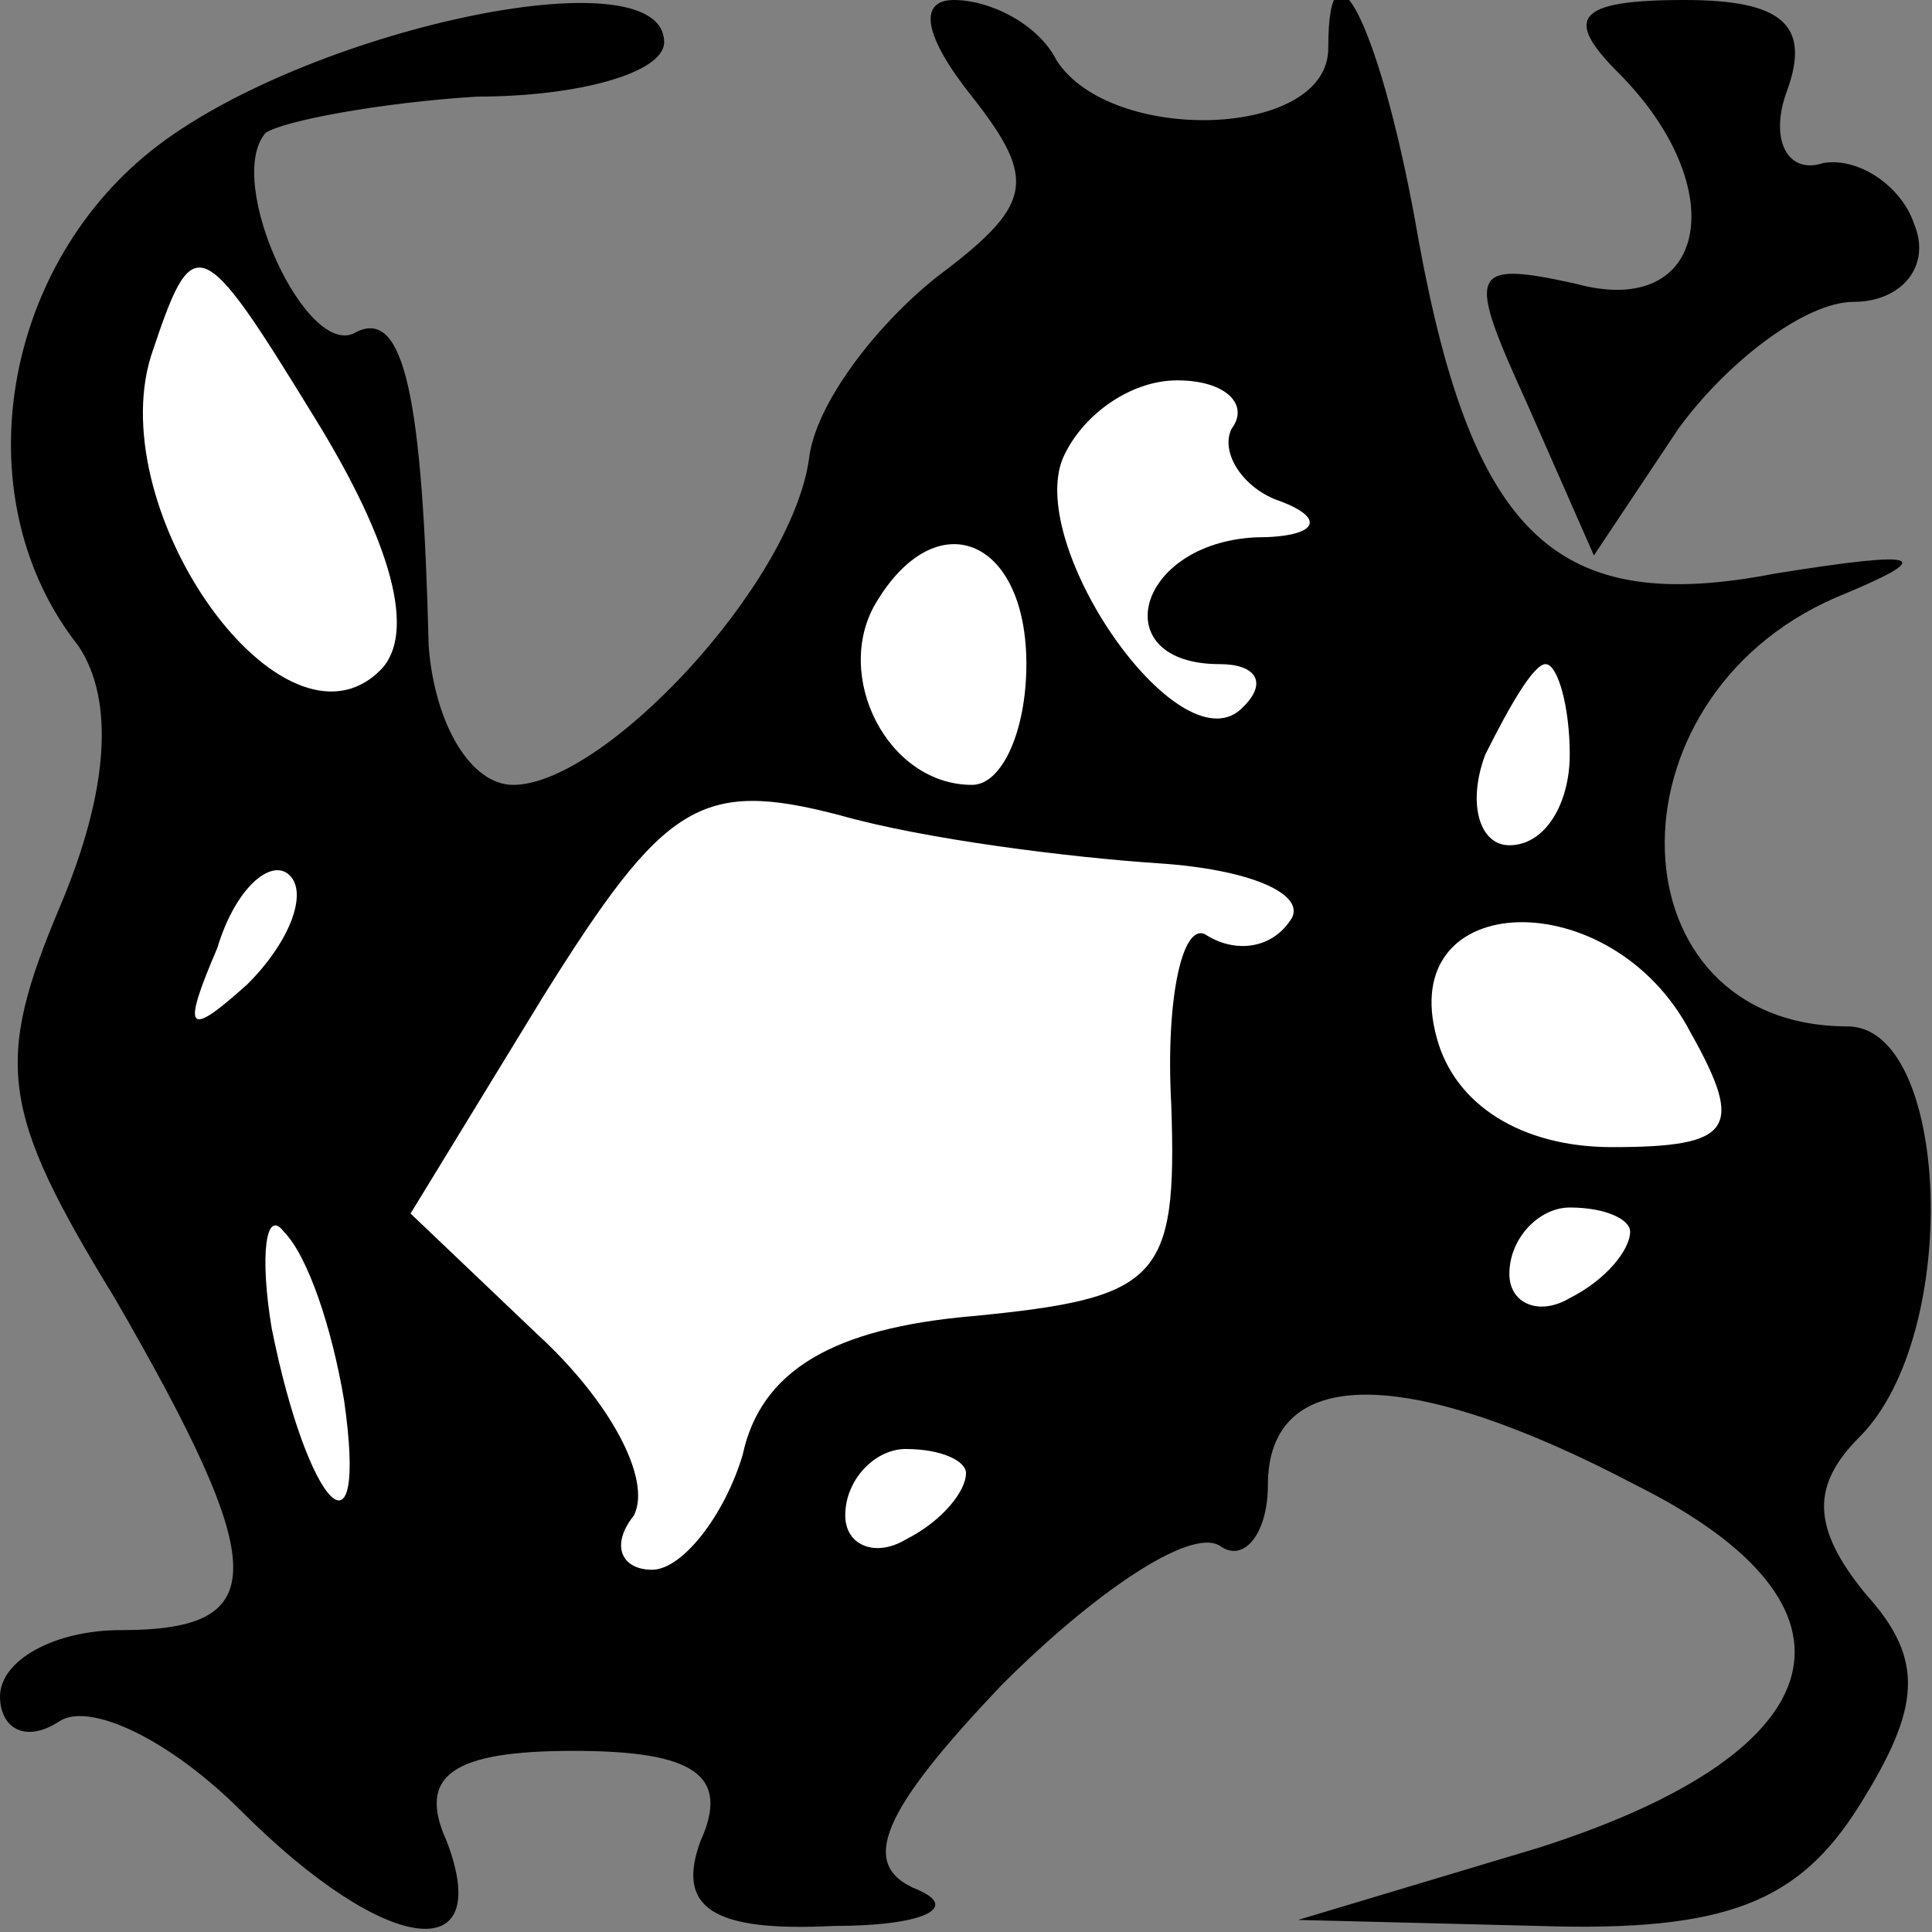 <?xml version="1.0" standalone="no"?>
<!DOCTYPE svg PUBLIC "-//W3C//DTD SVG 20010904//EN"
 "http://www.w3.org/TR/2001/REC-SVG-20010904/DTD/svg10.dtd">
<svg version="1.0" xmlns="http://www.w3.org/2000/svg"
 width="32pt" height="32pt" viewBox="0 0 32 32"
 preserveAspectRatio="xMidYMid meet">
<rect x="0" y="0" width="32" height="32" fill="#808080" stroke="none"/>
<g transform="translate(0,32) scale(0.1,-0.1)"
fill="#000000" stroke="none">
<path fill="#000000" stroke="none" d="M25 295 c-25 -20 -31 -58 -12 -82 6 -9
5 -24 -3 -43 -11 -26 -10 -34 9 -65 26 -45 26 -55 1 -55 -11 0 -20 -5 -20 -11
0 -5 4 -8 10 -4 5 3 18 -3 30 -15 24 -24 42 -26 34 -5 -5 11 1 15 21 15 20 0
26 -4 21 -15 -4 -11 2 -15 22 -14 15 0 21 3 14 6 -10 4 -6 13 14 34 15 15 31
26 36 23 4 -3 8 2 8 10 0 20 23 20 61 0 40 -20 34 -44 -16 -60 l-40 -12 40 -1
c31 -1 43 4 53 20 10 16 11 24 1 35 -9 11 -9 18 -1 26 17 17 15 68 -2 68 -39
0 -41 54 -2 71 17 7 15 8 -10 4 -36 -7 -50 6 -59 55 -6 35 -15 53 -15 32 0
-15 -36 -16 -45 -2 -3 6 -11 10 -17 10 -6 0 -5 -6 3 -16 11 -14 10 -18 -6 -30
-10 -8 -20 -21 -21 -30 -3 -21 -34 -54 -49 -54 -7 0 -13 10 -14 23 -1 41 -4
56 -12 52 -8 -5 -22 25 -15 33 3 2 19 5 35 6 17 0 31 4 31 9 0 15 -60 2 -85
-18z"/>
<path fill="#ffffff" stroke="none" d="M63 209 c-16 -16 -46 26 -38 52 7 21 8
21 27 -10 13 -21 17 -36 11 -42z"/>
<path fill="#ffffff" stroke="none" d="M204 249 c-2 -4 2 -10 8 -12 8 -3 6 -6
-4 -6 -20 -1 -25 -21 -6 -21 6 0 8 -3 4 -7 -10 -11 -36 26 -30 41 3 7 11 13
19 13 8 0 12 -4 9 -8z"/>
<path fill="#ffffff" stroke="none" d="M170 210 c0 -11 -4 -20 -9 -20 -14 0
-23 18 -16 30 10 17 25 11 25 -10z"/>
<path fill="#ffffff" stroke="none" d="M260 195 c0 -8 -4 -15 -10 -15 -5 0 -7
7 -4 15 4 8 8 15 10 15 2 0 4 -7 4 -15z"/>
<path fill="#ffffff" stroke="none" d="M192 177 c15 -1 24 -5 22 -9 -3 -5 -9
-6 -14 -3 -4 3 -7 -10 -6 -28 1 -29 -2 -32 -33 -35 -23 -2 -35 -9 -38 -23 -3
-10 -10 -19 -15 -19 -5 0 -7 4 -3 9 3 6 -4 19 -16 30 l-21 20 22 36 c20 32 26
36 49 30 14 -4 38 -7 53 -8z"/>
<path fill="#ffffff" stroke="none" d="M41 157 c-10 -9 -11 -8 -5 6 3 10 9 15
12 12 3 -3 0 -11 -7 -18z"/>
<path fill="#ffffff" stroke="none" d="M280 149 c9 -16 7 -19 -13 -19 -15 0
-26 7 -29 18 -7 25 29 26 42 1z"/>
<path fill="#ffffff" stroke="none" d="M57 88 c4 -28 -6 -18 -12 12 -2 12 -1
20 2 16 4 -4 8 -16 10 -28z"/>
<path fill="#ffffff" stroke="none" d="M270 116 c0 -3 -4 -8 -10 -11 -5 -3
-10 -1 -10 4 0 6 5 11 10 11 6 0 10 -2 10 -4z"/>
<path fill="#ffffff" stroke="none" d="M160 76 c0 -3 -4 -8 -10 -11 -5 -3 -10
-1 -10 4 0 6 5 11 10 11 6 0 10 -2 10 -4z"/>
<path fill="#000000" stroke="none" d="M268 308 c19 -19 15 -41 -7 -35 -18 4
-18 2 -8 -20 l11 -25 14 21 c8 11 21 21 29 21 8 0 13 6 10 13 -2 6 -9 11 -15
10 -6 -2 -9 4 -6 12 4 11 -1 15 -17 15 -18 0 -20 -3 -11 -12z"/>
</g>
</svg>
